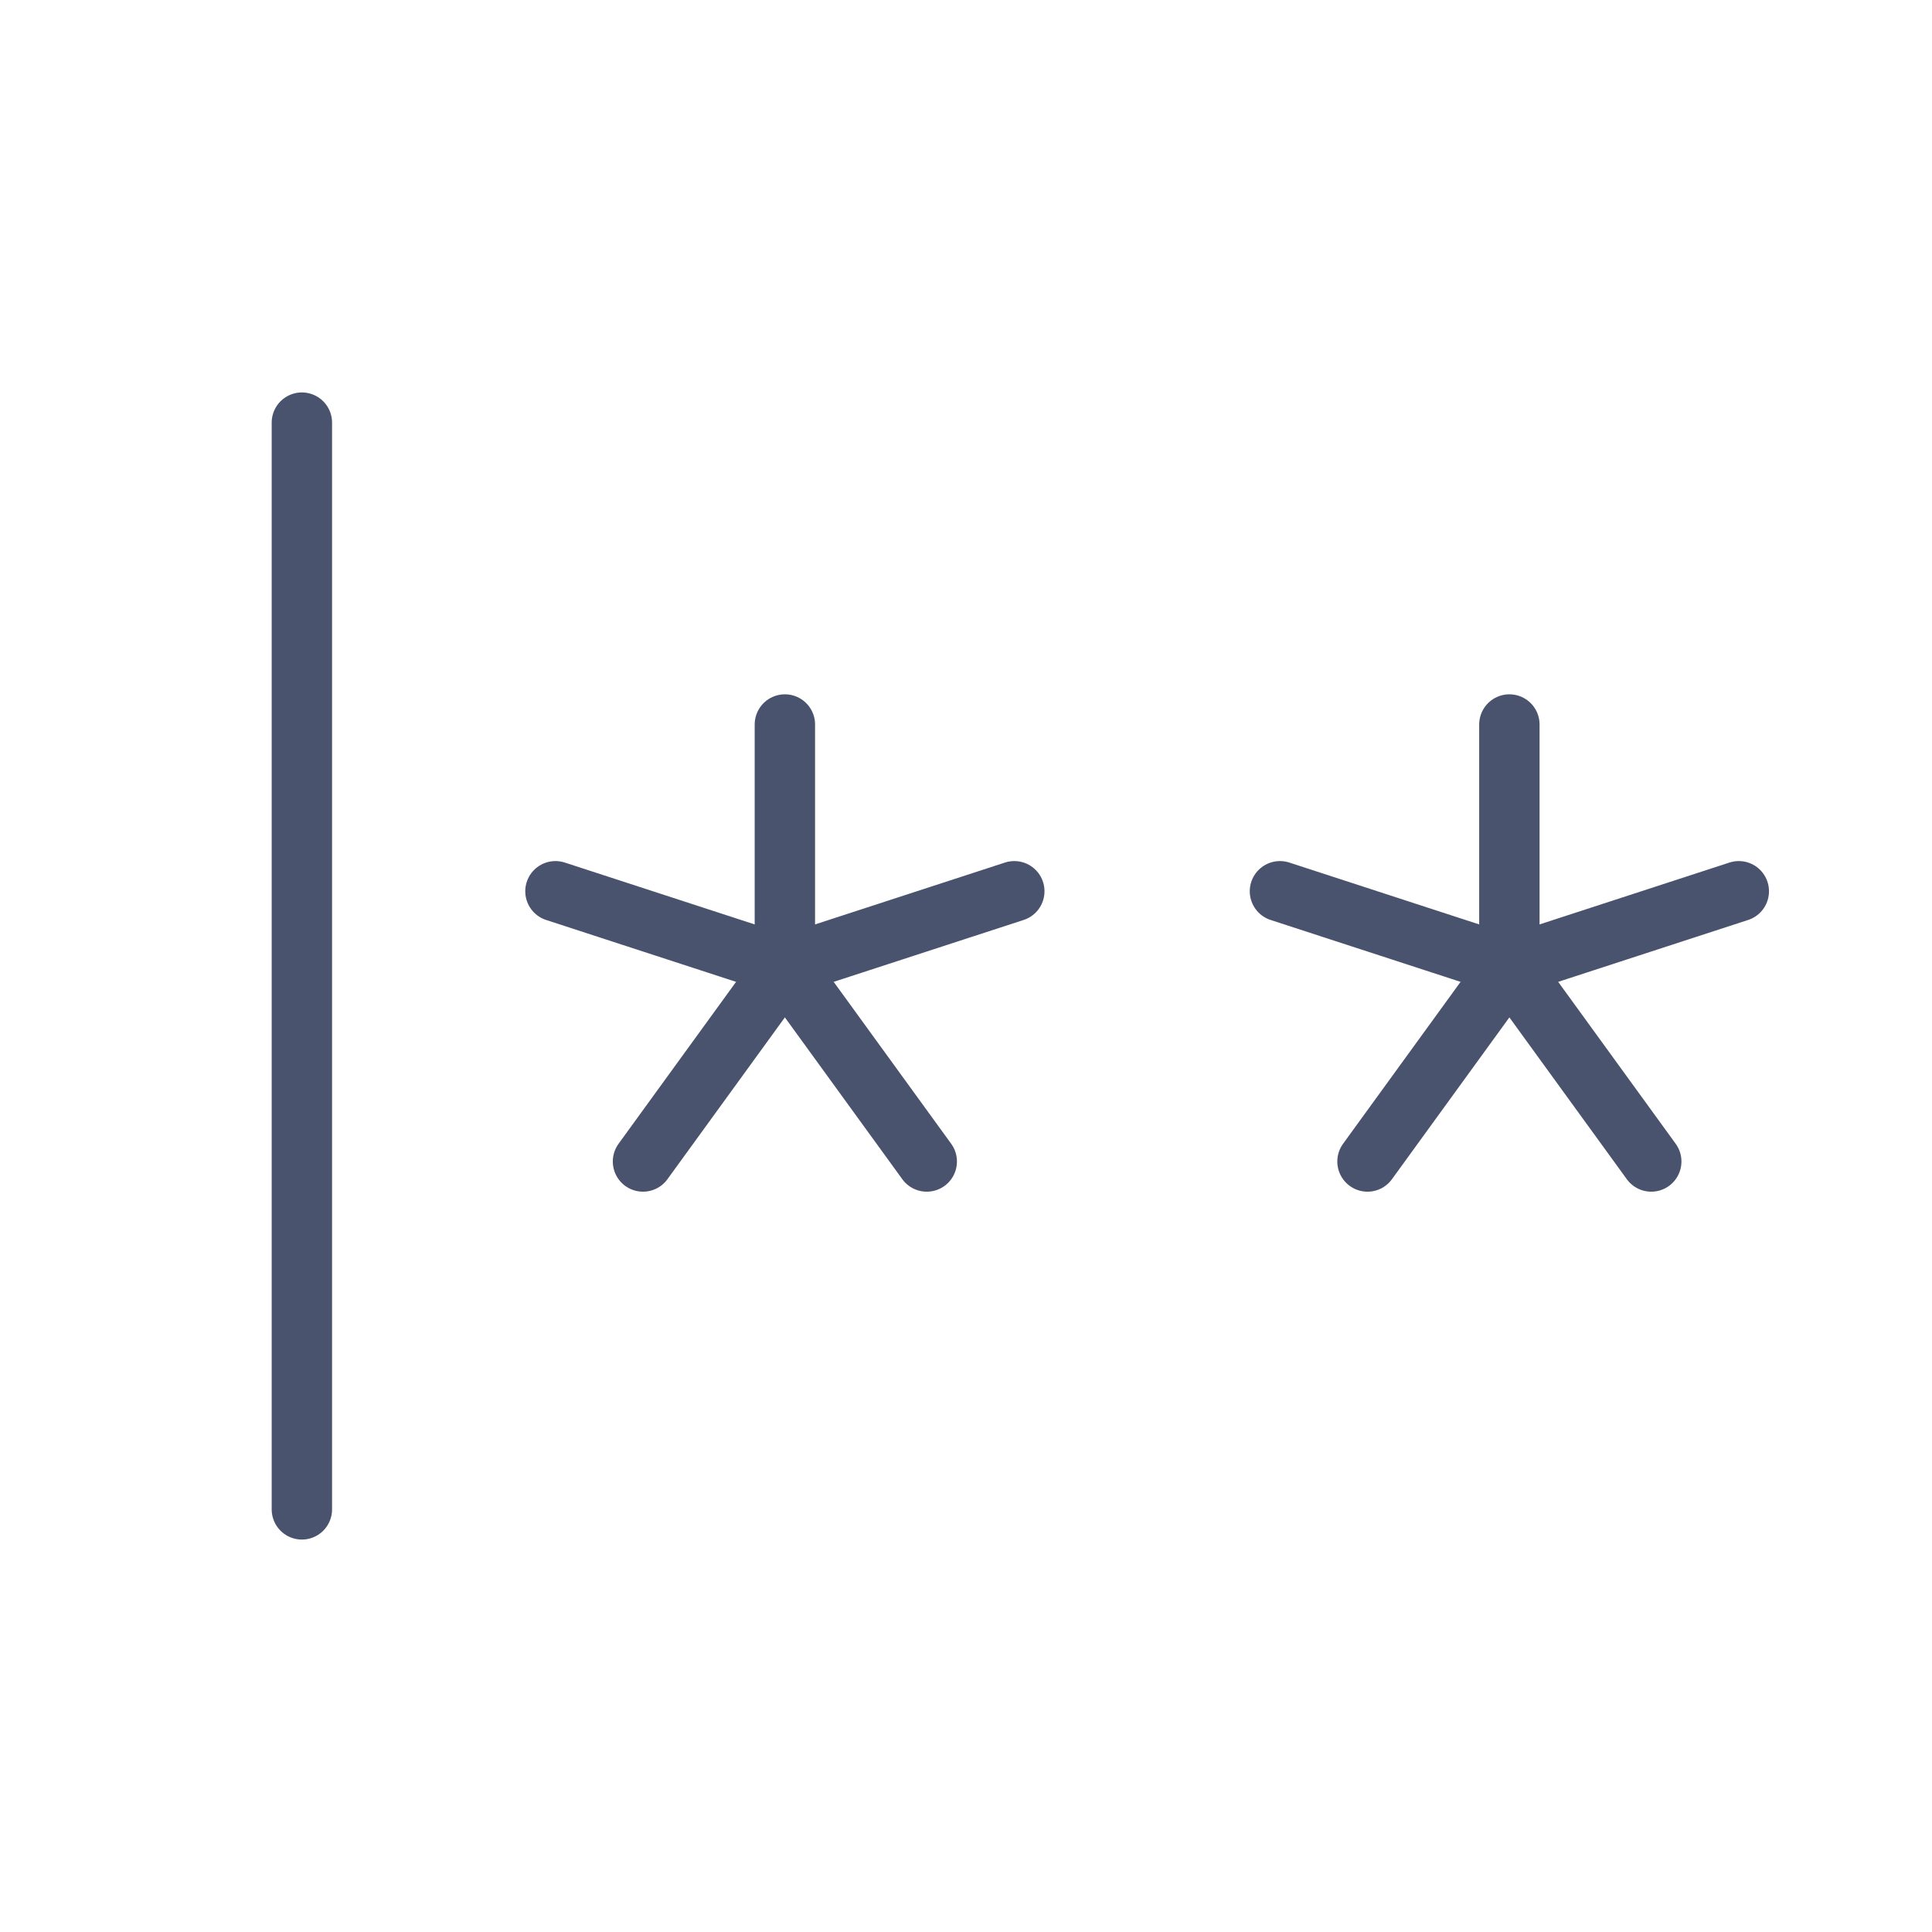 <svg width="32" height="32" viewBox="0 0 32 32" fill="none" xmlns="http://www.w3.org/2000/svg">
<path d="M5 7V25" stroke="#49536E" stroke-linecap="round" stroke-linejoin="round"/>
<path d="M13 12V16" stroke="#49536E" stroke-linecap="round" stroke-linejoin="round"/>
<path d="M9.2 14.762L13 16" stroke="#49536E" stroke-linecap="round" stroke-linejoin="round"/>
<path d="M10.65 19.238L13 16" stroke="#49536E" stroke-linecap="round" stroke-linejoin="round"/>
<path d="M15.35 19.238L13 16" stroke="#49536E" stroke-linecap="round" stroke-linejoin="round"/>
<path d="M16.8 14.762L13 16" stroke="#49536E" stroke-linecap="round" stroke-linejoin="round"/>
<path d="M25 12V16" stroke="#49536E" stroke-linecap="round" stroke-linejoin="round"/>
<path d="M21.2 14.762L25 16" stroke="#49536E" stroke-linecap="round" stroke-linejoin="round"/>
<path d="M22.65 19.238L25 16" stroke="#49536E" stroke-linecap="round" stroke-linejoin="round"/>
<path d="M27.35 19.238L25 16" stroke="#49536E" stroke-linecap="round" stroke-linejoin="round"/>
<path d="M28.8 14.762L25 16" stroke="#49536E" stroke-linecap="round" stroke-linejoin="round"/>
</svg>
